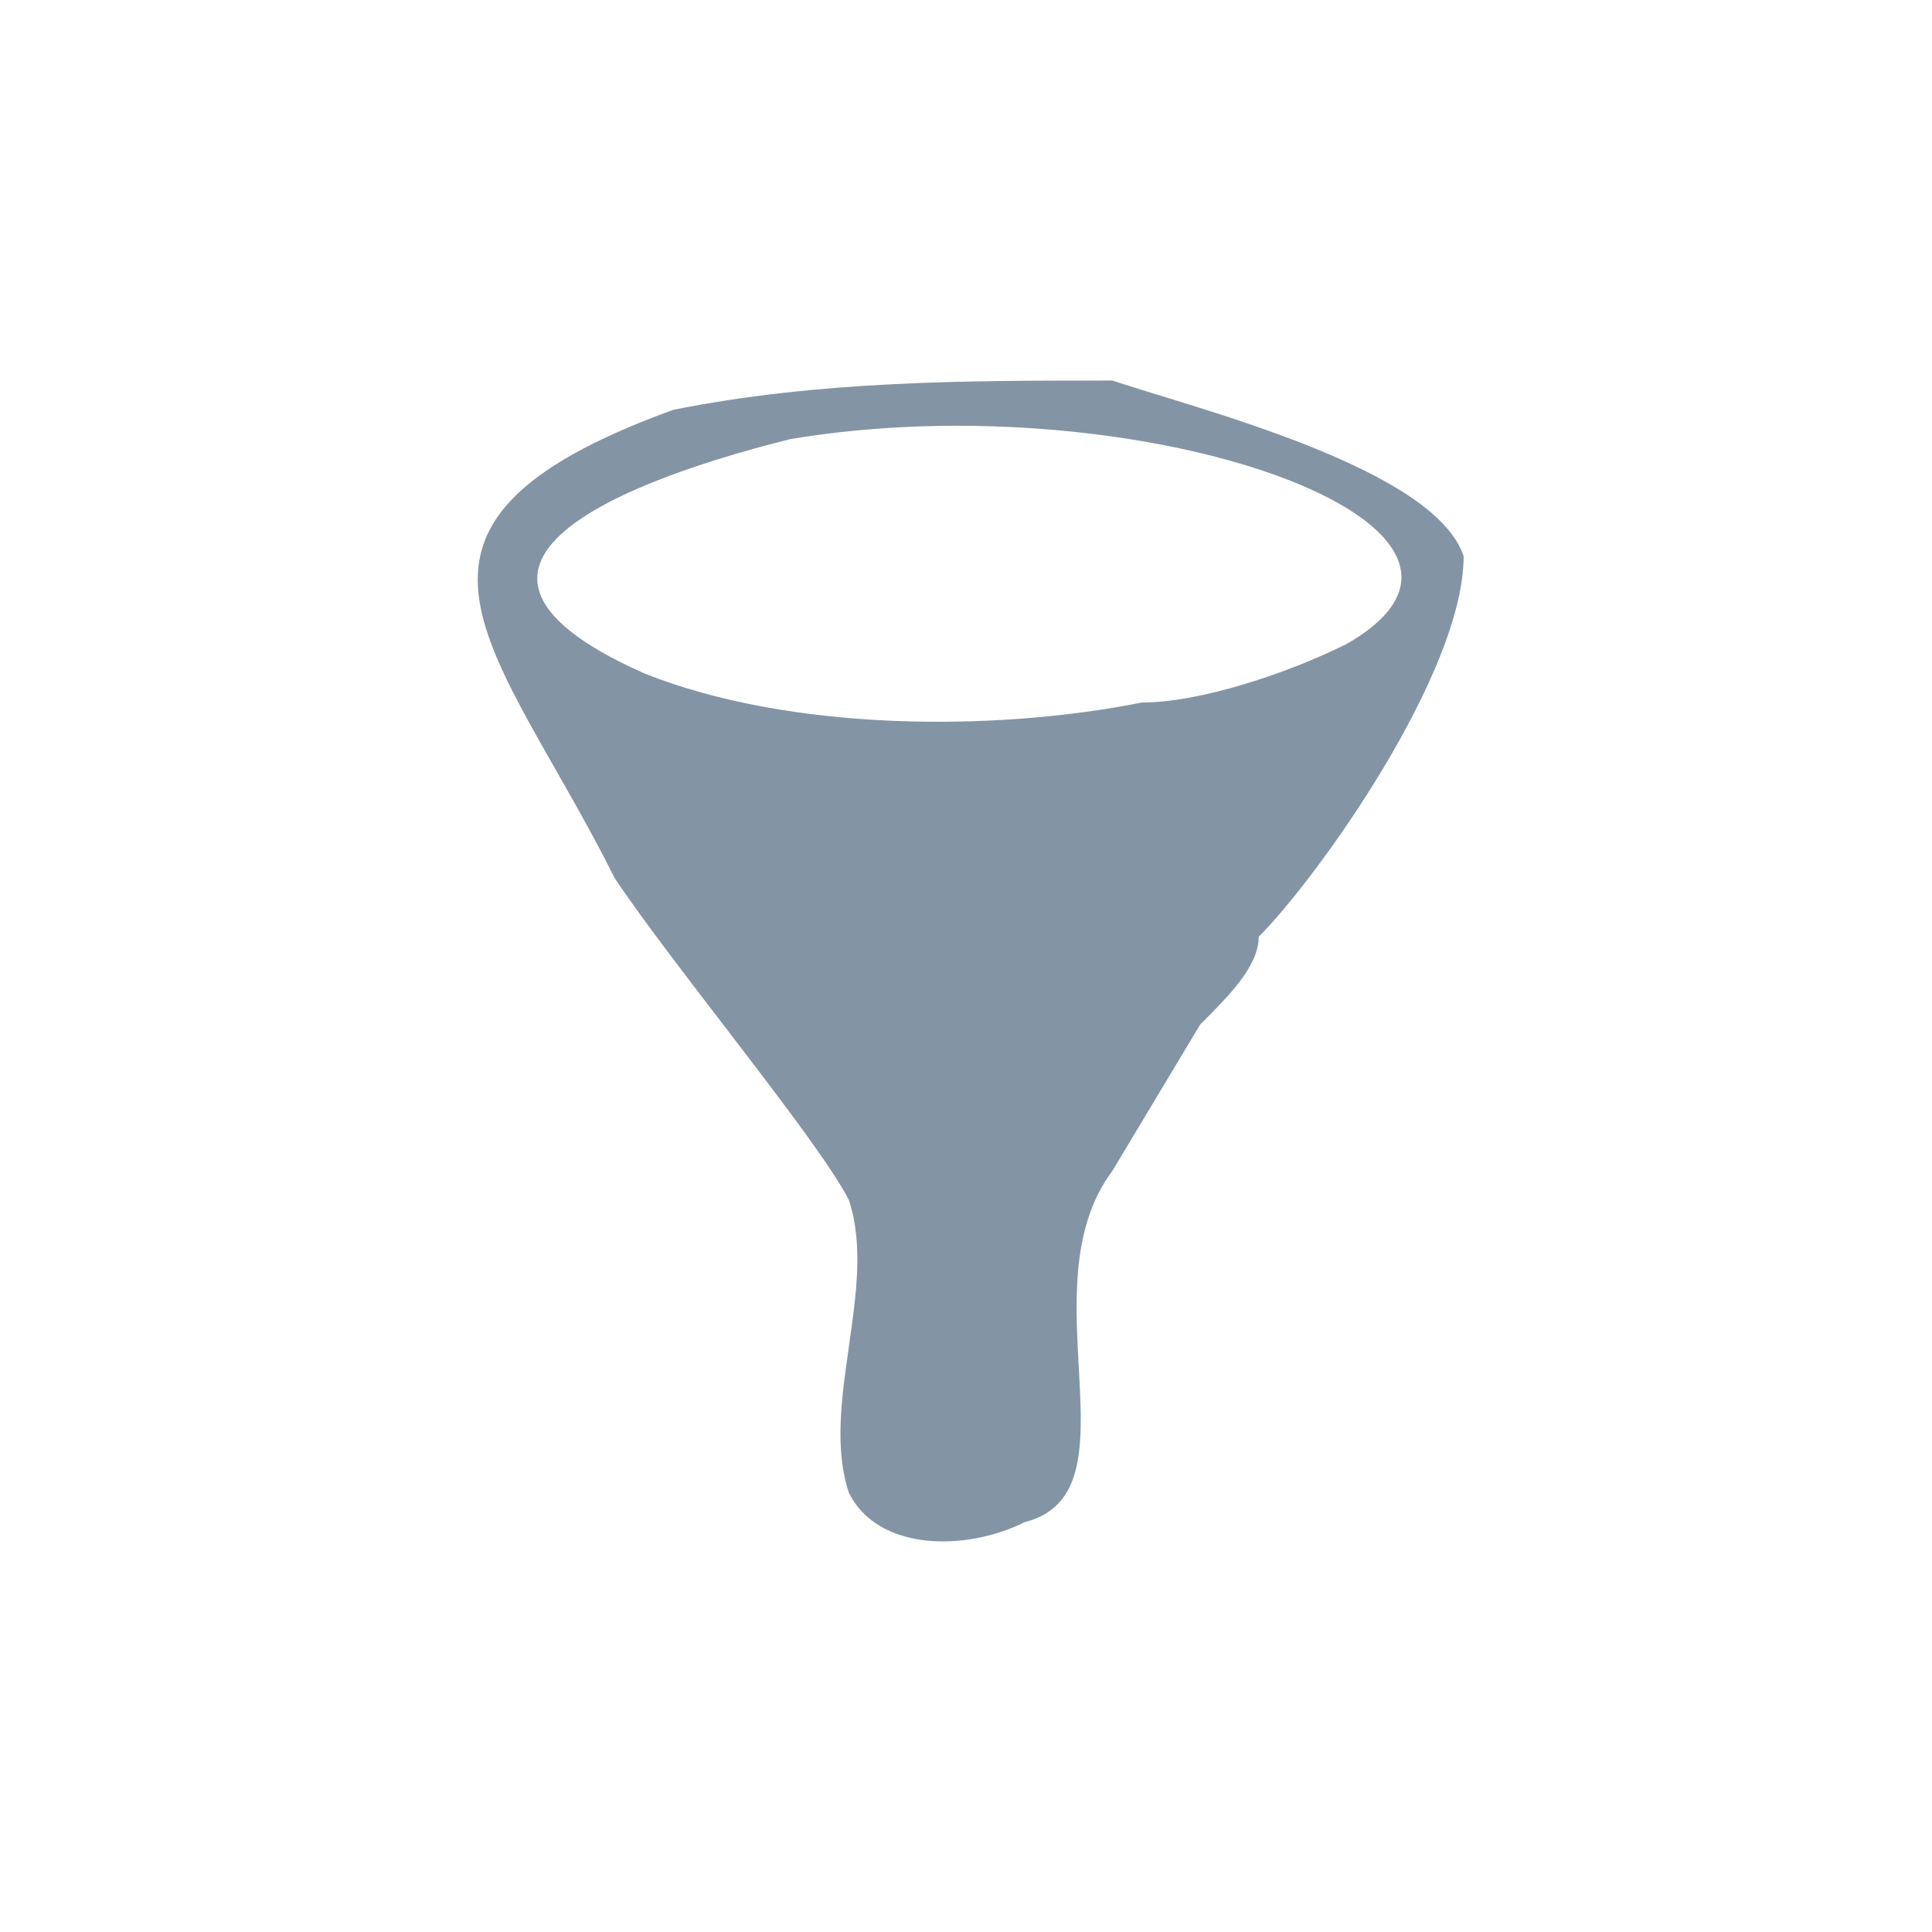 <?xml version="1.0" encoding="UTF-8"?>
<!DOCTYPE svg PUBLIC "-//W3C//DTD SVG 1.1//EN" "http://www.w3.org/Graphics/SVG/1.1/DTD/svg11.dtd">
<!-- Creator: CorelDRAW 2017 -->
<svg xmlns="http://www.w3.org/2000/svg" xml:space="preserve" width="43px" height="43px" version="1.1" style="shape-rendering:geometricPrecision; text-rendering:geometricPrecision; image-rendering:optimizeQuality; fill-rule:evenodd; clip-rule:evenodd"
viewBox="0 0 0.66 0.66"
 xmlns:xlink="http://www.w3.org/1999/xlink">
 <defs>
  <style type="text/css">
   <![CDATA[
    .fil0 {fill:none}
    .fil1 {fill:#8394A5}
   ]]>
  </style>
 </defs>
 <g id="Слой_x0020_1">
  <rect class="fil0" width="0.66" height="0.66"/>
  <path class="fil1" d="M0.29 0.51c0.01,0.02 0.04,0.02 0.06,0.01 0.04,-0.01 0,-0.08 0.03,-0.12l0.03 -0.05c0.01,-0.01 0.02,-0.02 0.02,-0.03 0.02,-0.02 0.07,-0.09 0.07,-0.13 -0.01,-0.03 -0.09,-0.05 -0.12,-0.06 -0.05,0 -0.1,0 -0.15,0.01 -0.11,0.04 -0.06,0.08 -0.02,0.16 0.02,0.03 0.07,0.09 0.08,0.11 0.01,0.03 -0.01,0.07 0,0.1zm-0.02 -0.36c-0.04,0.01 -0.14,0.04 -0.05,0.08 0.05,0.02 0.12,0.02 0.17,0.01 0.02,0 0.05,-0.01 0.07,-0.02 0.07,-0.04 -0.07,-0.09 -0.19,-0.07z"/>
 </g>
</svg>
